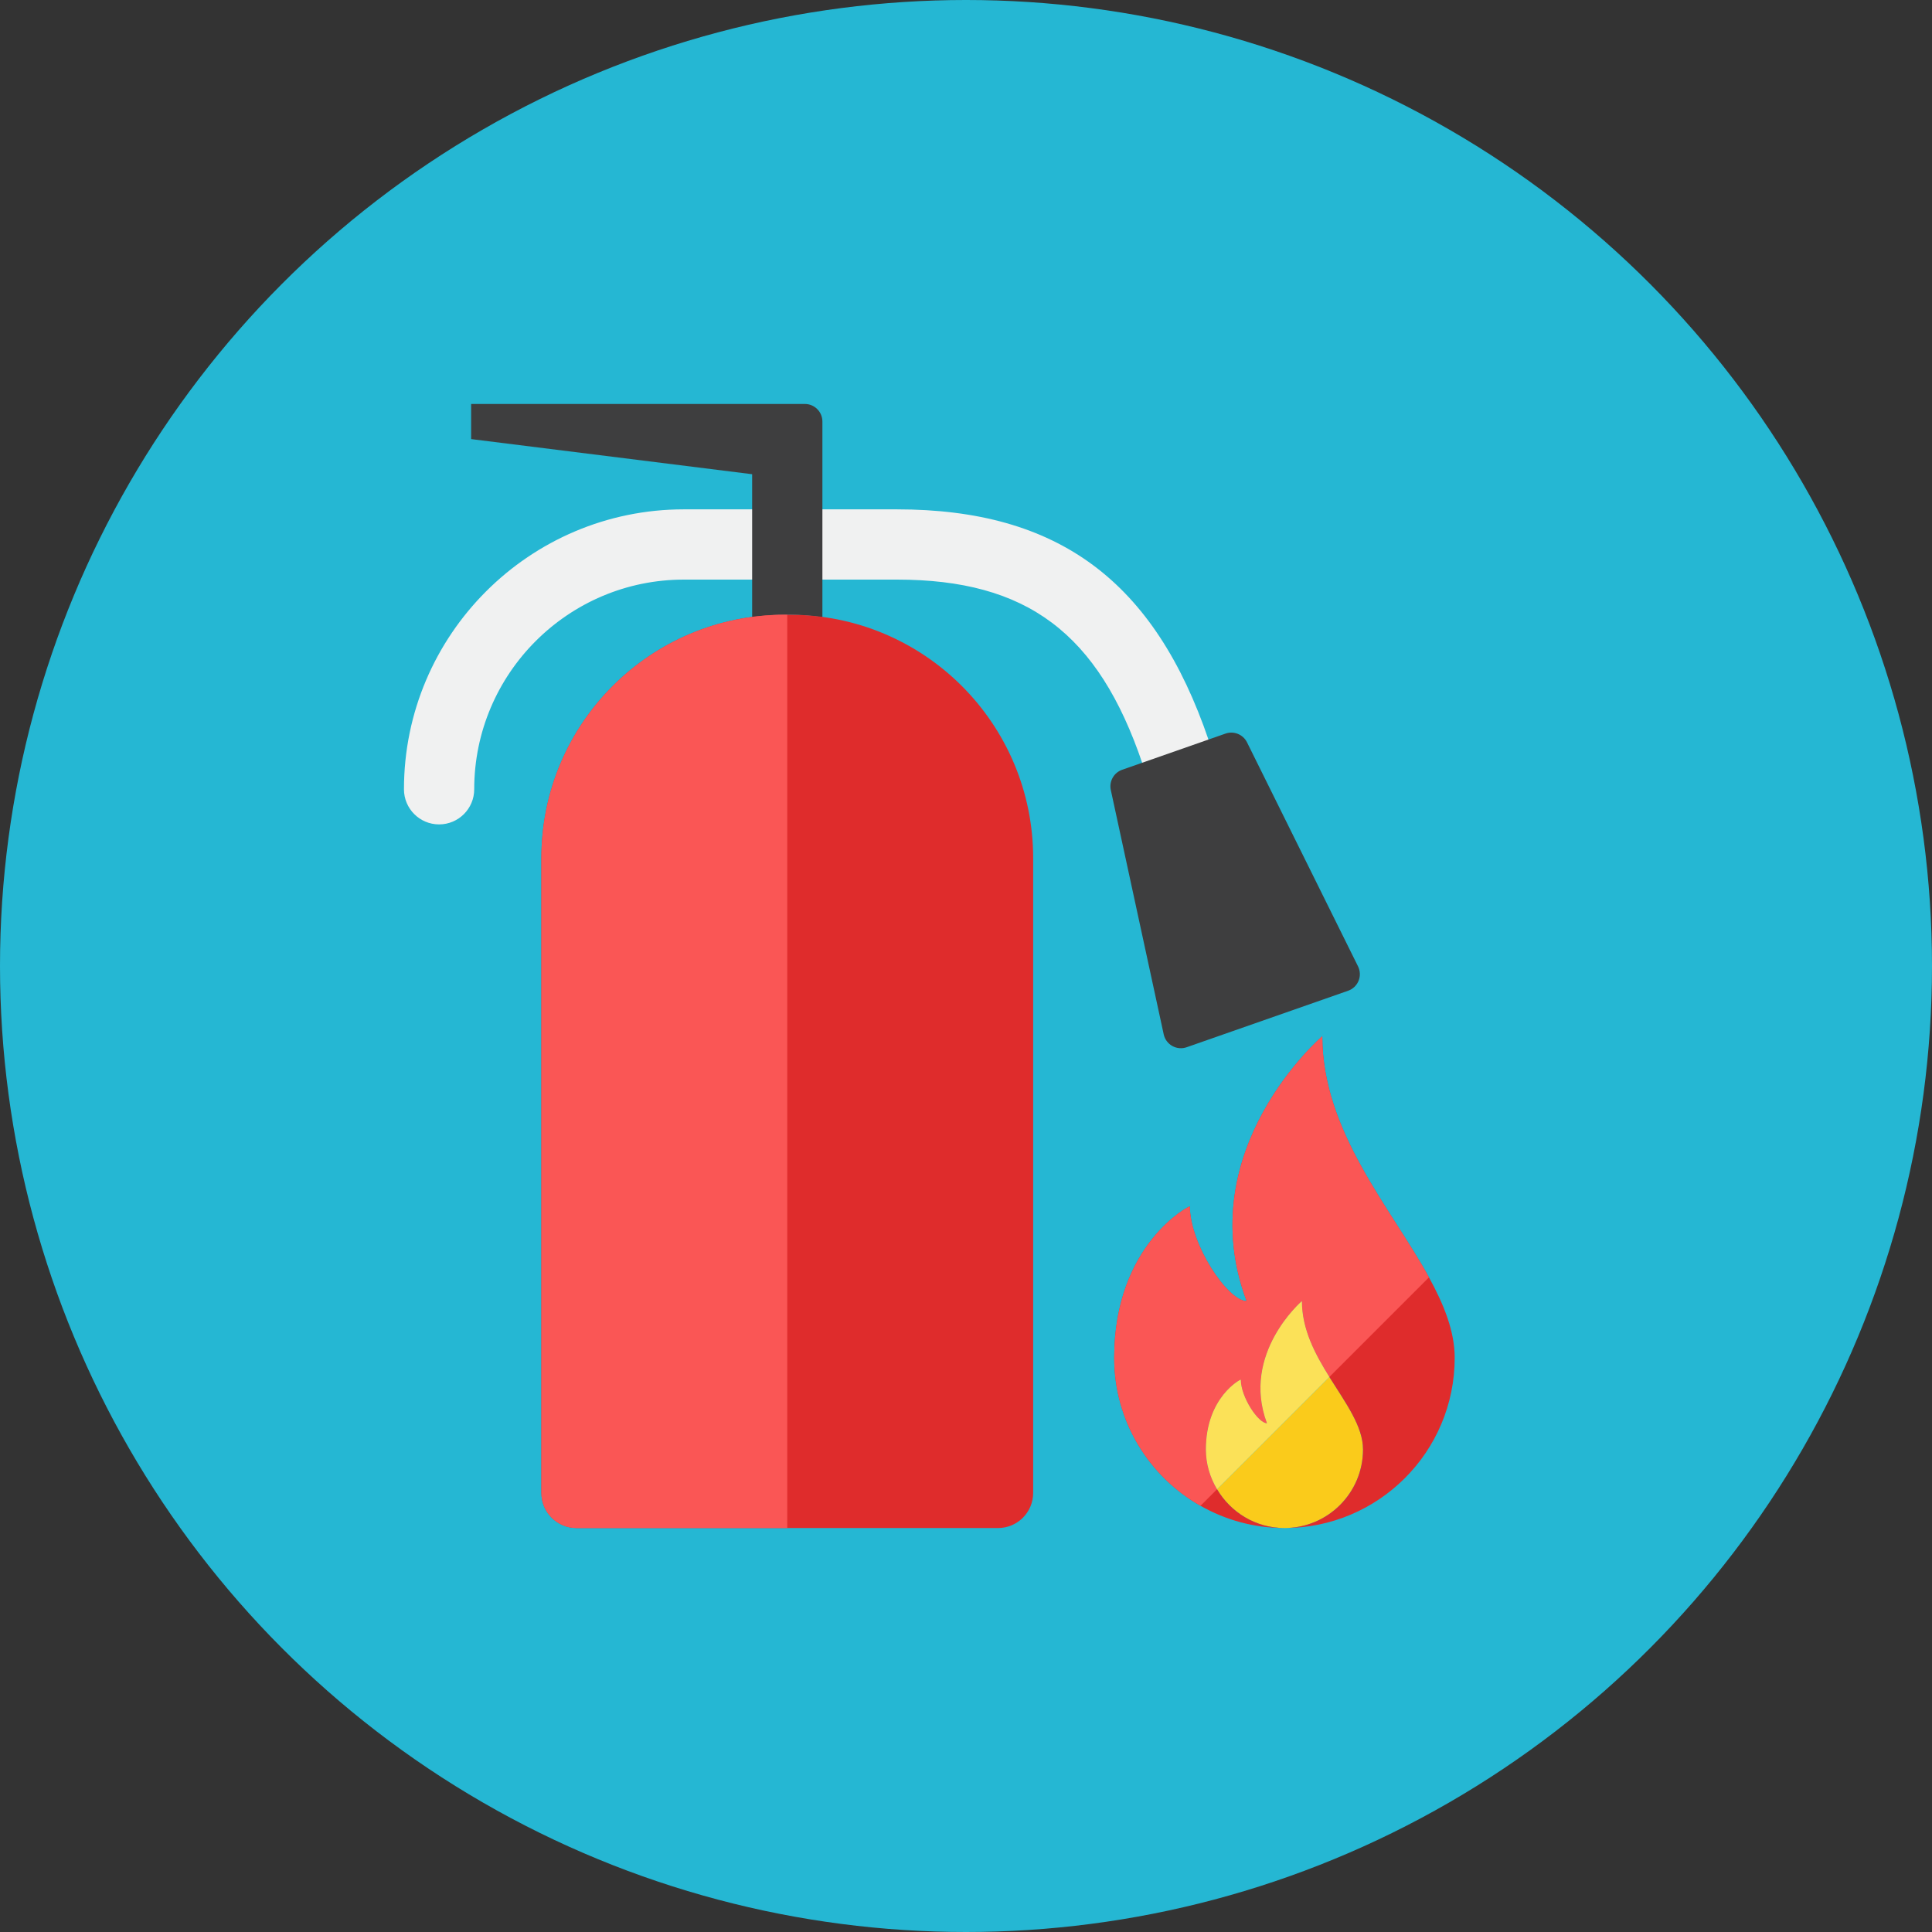 <?xml version="1.0" encoding="iso-8859-1"?>
<!-- Generator: Adobe Illustrator 17.1.0, SVG Export Plug-In . SVG Version: 6.00 Build 0)  -->
<!DOCTYPE svg PUBLIC "-//W3C//DTD SVG 1.0//EN" "http://www.w3.org/TR/2001/REC-SVG-20010904/DTD/svg10.dtd">
<svg version="1.0" xmlns="http://www.w3.org/2000/svg" xmlns:xlink="http://www.w3.org/1999/xlink" x="0px" y="0px" width="110px"
	 height="110px" viewBox="0 0 110 110" style="enable-background:new 0 0 110 110;" xml:space="preserve">
<rect x="0" y="0" width="110" height="110" fill="#333333" stroke="none"/>
<g id="Artboard">
</g>
<g id="Multicolor">
	<circle style="fill:#25B7D3;" cx="55" cy="55" r="55"/>
	<g>
		<g>
			<path style="fill:#F0F1F1;" d="M68.824,42.164C65.729,33.067,60.245,29,51.062,29H38.937C30.149,29,23,36.149,23,44.938
				c0,1.104,0.896,2,2,2s2-0.896,2-2C27,38.355,32.355,33,38.937,33h12.125c7.405,0,11.466,3.044,13.987,10.484L68.824,42.164z"/>
		</g>
		<g>
			<path style="fill:#3E3E3F;" d="M77.321,55.022c0.127,0.257,0.138,0.556,0.03,0.821c-0.108,0.265-0.325,0.472-0.596,0.566
				l-9.19,3.216c-0.271,0.095-0.569,0.069-0.819-0.071s-0.428-0.381-0.489-0.661l-3.012-13.911
				c-0.107-0.493,0.171-0.989,0.647-1.155l5.883-2.059c0.476-0.167,1.002,0.048,1.226,0.5L77.321,55.022z"/>
		</g>
		<g>
			<path style="fill:#3E3E3F;" d="M42.824,35.139c0.61-0.082,1.228-0.139,1.86-0.139h0.28c0.632,0,1.25,0.057,1.86,0.139V24
				c0-0.552-0.448-1-1-1h-19v2l16,2V35.139z"/>
		</g>
		<g>
			<path style="fill:#DF2C2C;" d="M44.964,35h-0.28c-7.655,0-13.86,6.205-13.86,13.86V85c0,1.105,0.895,2,2,2h24
				c1.105,0,2-0.895,2-2V48.86C58.824,41.205,52.618,35,44.964,35z"/>
		</g>
		<g>
			<path style="fill:#FA5655;" d="M44.824,35h-0.14c-7.655,0-13.86,6.205-13.86,13.86V85c0,1.104,0.895,2,2,2h12V35z"/>
		</g>
		<g>
			<path style="fill:#FACB1B;" d="M77.605,82.526c0-1.319-0.991-2.648-1.916-4.128l-6.395,6.395C70.073,86.108,71.492,87,73.131,87
				C75.602,87,77.605,84.997,77.605,82.526z"/>
		</g>
		<g>
			<path style="fill:#DF2C2C;" d="M81.36,72.727c-2.191-3.99-6.075-8.309-6.075-13.727c0,0-7.538,6.461-4.308,15.077
				c-1.077,0-3.231-3.231-3.231-5.385c0-0.069-4.308,2.154-4.308,8.615c0,3.614,1.982,6.76,4.914,8.426
				C69.764,86.536,71.392,87,73.131,87c-1.64,0-3.058-0.892-3.837-2.207c-0.395-0.667-0.636-1.436-0.636-2.267
				c0-2.982,1.988-4.008,1.988-3.976c0,0.994,0.994,2.485,1.491,2.485c-1.491-3.977,1.988-6.958,1.988-6.958
				c0,1.622,0.756,3.029,1.564,4.321c0.925,1.48,1.916,2.81,1.916,4.128c0,2.471-2.003,4.474-4.473,4.474
				c5.353,0,9.692-4.339,9.692-9.692C82.824,75.802,82.217,74.289,81.36,72.727z"/>
		</g>
		<g>
			<path style="fill:#FA5655;" d="M68.658,82.526c0-2.982,1.988-4.008,1.988-3.976c0,0.994,0.994,2.485,1.491,2.485
				c-1.491-3.977,1.988-6.958,1.988-6.958c0,1.622,0.756,3.029,1.564,4.321l5.671-5.671c-2.191-3.99-6.075-8.309-6.075-13.727
				c0,0-7.538,6.461-4.308,15.077c-1.077,0-3.231-3.231-3.231-5.385c0-0.069-4.308,2.154-4.308,8.615
				c0,3.614,1.982,6.76,4.914,8.426l0.941-0.941C68.9,84.126,68.658,83.357,68.658,82.526z"/>
		</g>
		<g>
			<path style="fill:#FBE158;" d="M72.137,81.036c-0.497,0-1.491-1.491-1.491-2.485c0-0.032-1.988,0.994-1.988,3.976
				c0,0.831,0.242,1.6,0.636,2.267l6.395-6.395c-0.807-1.292-1.564-2.699-1.564-4.321C74.125,74.077,70.646,77.059,72.137,81.036z"
				/>
		</g>
	</g>
</g>
</svg>
